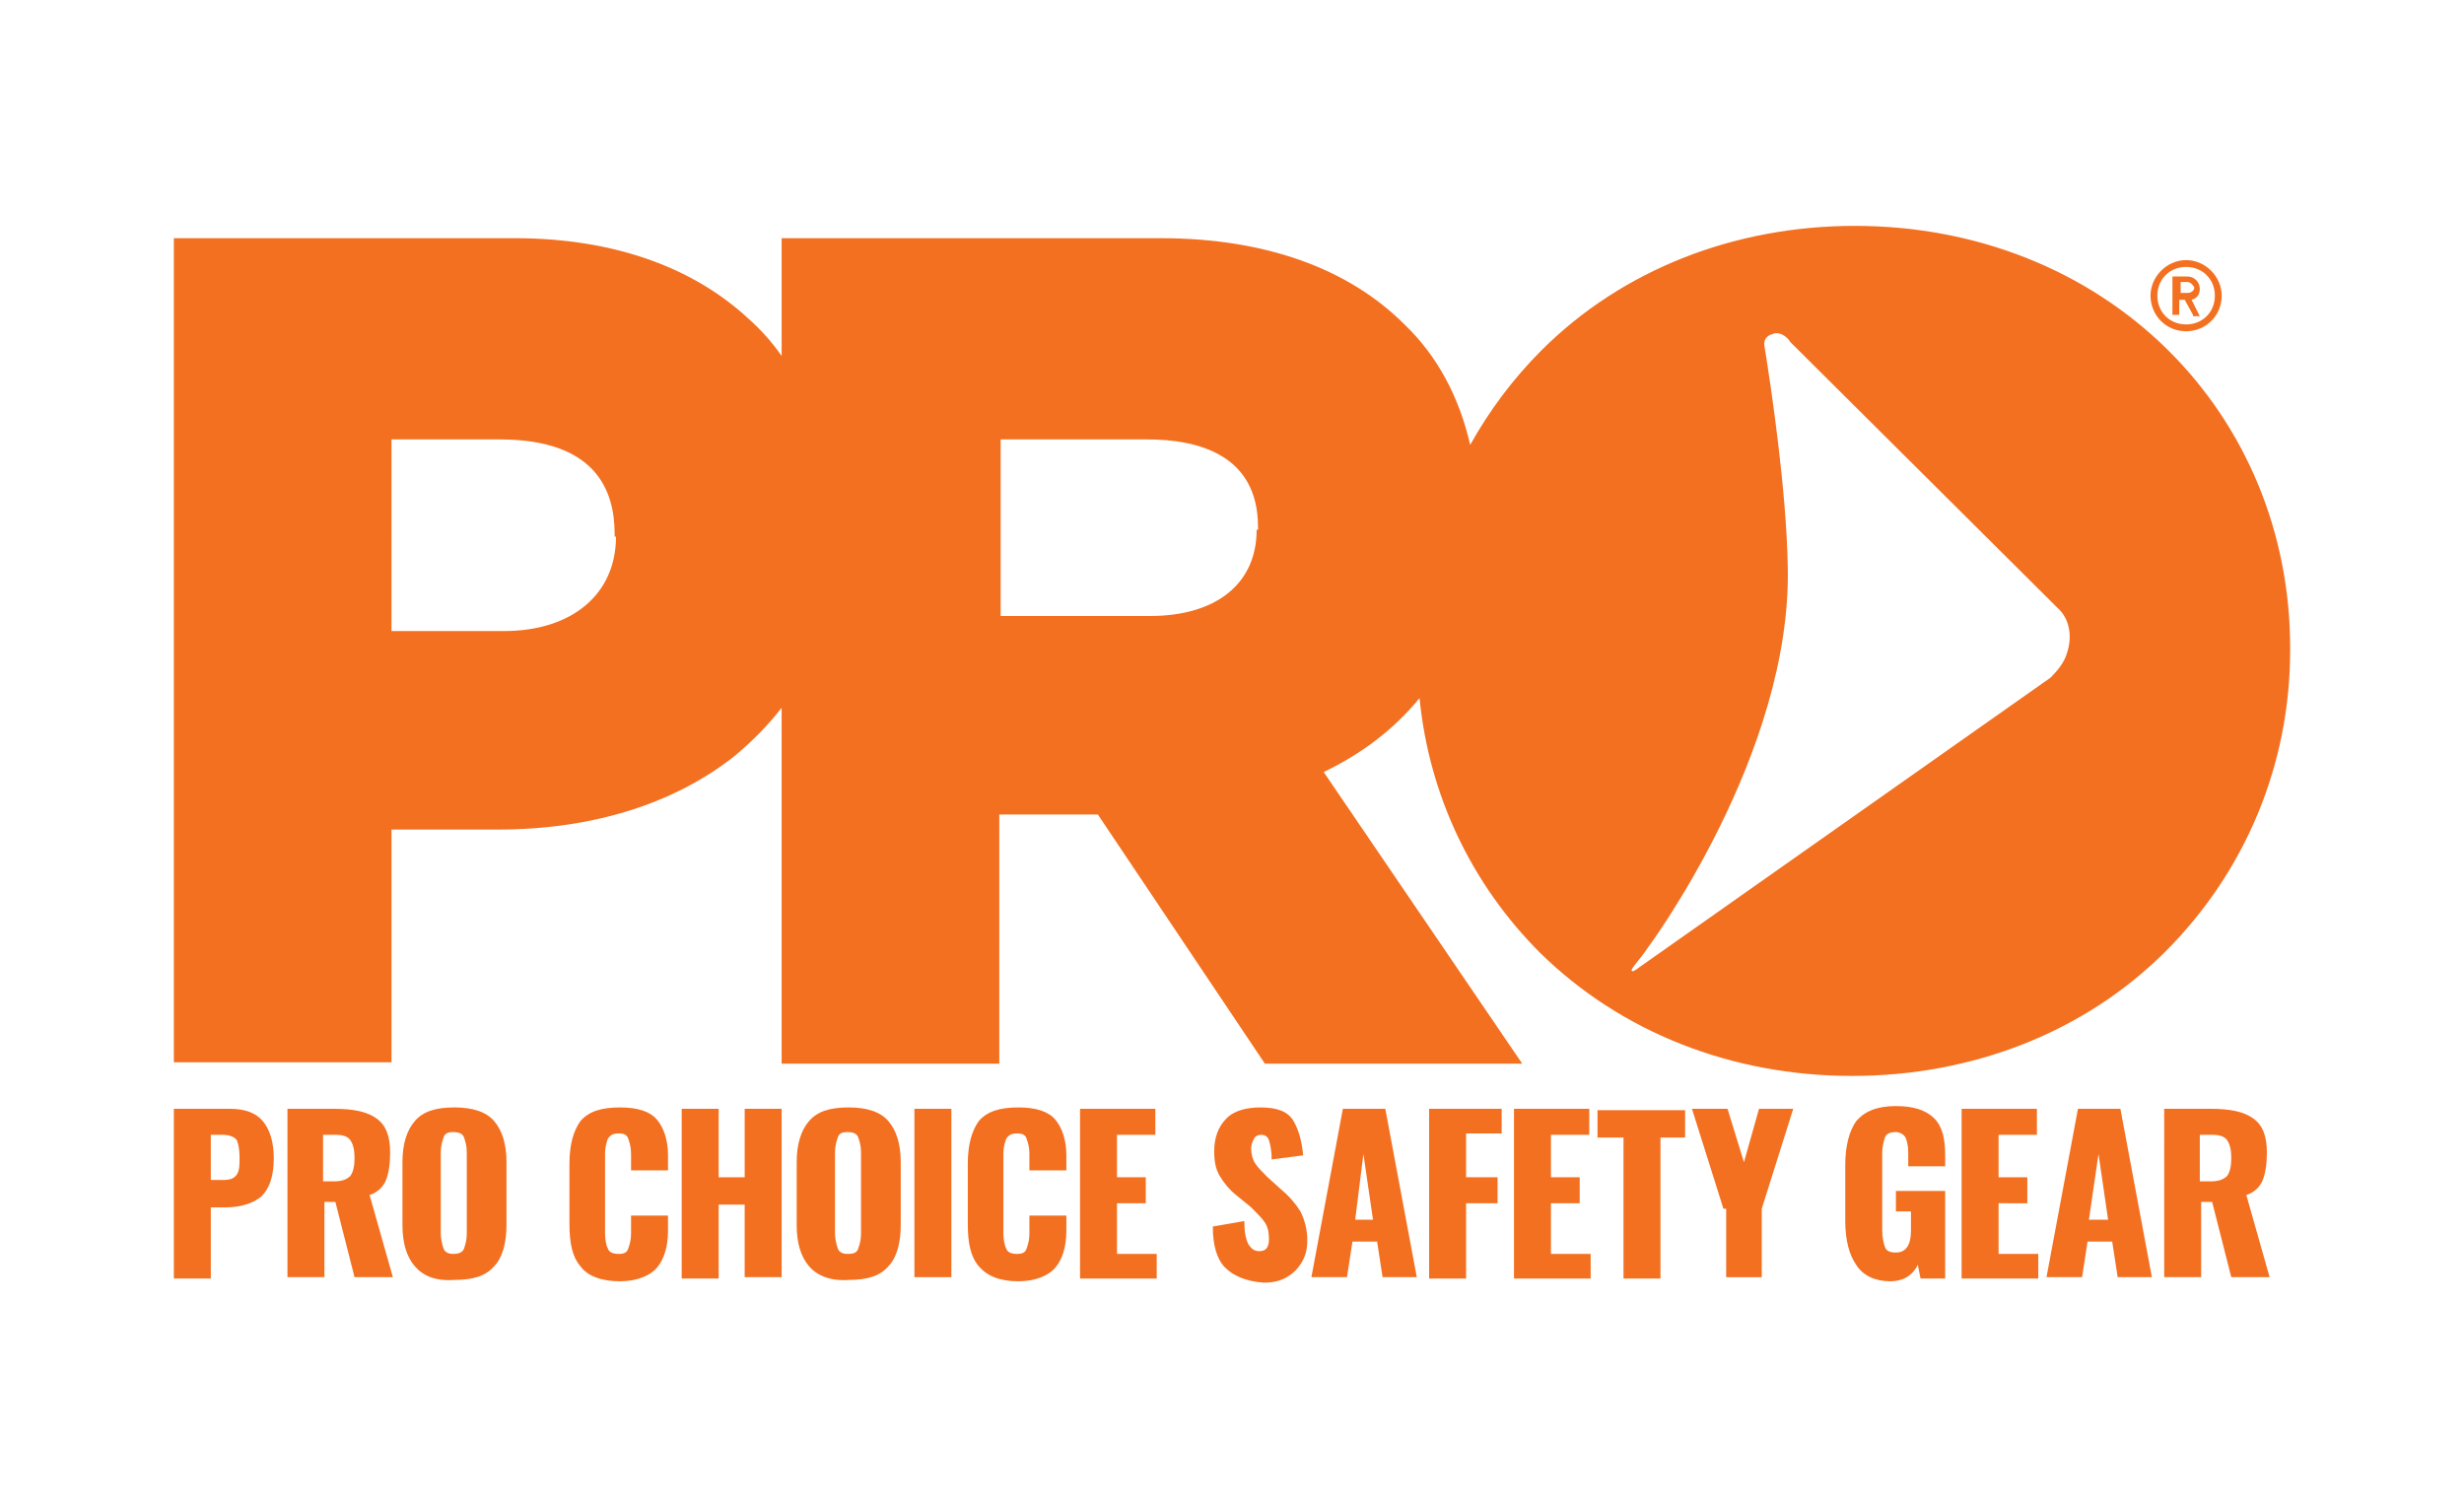 <?xml version="1.0" encoding="utf-8"?>
<!-- Generator: Adobe Illustrator 27.2.0, SVG Export Plug-In . SVG Version: 6.00 Build 0)  -->
<svg version="1.1" id="Layer_1" xmlns="http://www.w3.org/2000/svg" xmlns:xlink="http://www.w3.org/1999/xlink" x="0px" y="0px"
	 viewBox="0 0 180 110" style="enable-background:new 0 0 180 110;" xml:space="preserve">
<style type="text/css">
	.st0{fill:#F37021;}
</style>
<g>
	<g>
		<path class="st0" d="M12.7,81h4.1c1.1,0,1.9,0.3,2.4,0.9s0.8,1.5,0.8,2.7c0,1.3-0.3,2.2-0.9,2.8c-0.6,0.5-1.5,0.8-2.6,0.8h-1.1
			v5.2h-2.7V81z M16.3,86.2c0.5,0,0.8-0.1,1-0.4c0.2-0.3,0.2-0.7,0.2-1.3c0-0.5-0.1-1-0.2-1.2s-0.5-0.4-1-0.4h-0.9v3.3H16.3z"/>
		<path class="st0" d="M21,81h3.4c1.4,0,2.4,0.2,3.1,0.7c0.7,0.5,1,1.3,1,2.5c0,0.8-0.1,1.5-0.3,2c-0.2,0.5-0.6,0.9-1.2,1.1l1.7,6
			h-2.8l-1.4-5.5h-0.8v5.5H21V81z M24.4,86.3c0.5,0,0.9-0.1,1.2-0.4c0.2-0.3,0.3-0.7,0.3-1.3c0-0.6-0.1-1-0.3-1.3
			c-0.2-0.3-0.6-0.4-1.1-0.4h-0.9v3.4H24.4z"/>
		<path class="st0" d="M30.3,92.5c-0.6-0.7-0.9-1.7-0.9-3v-4.6c0-1.3,0.3-2.3,0.9-3c0.6-0.7,1.5-1,2.9-1c1.3,0,2.3,0.3,2.9,1
			c0.6,0.7,0.9,1.7,0.9,3v4.6c0,1.3-0.3,2.4-0.9,3c-0.6,0.7-1.5,1-2.9,1C31.8,93.6,30.9,93.2,30.3,92.5z M33.9,91.2
			c0.1-0.3,0.2-0.6,0.2-1.1v-5.9c0-0.5-0.1-0.8-0.2-1.1c-0.1-0.3-0.4-0.4-0.8-0.4c-0.4,0-0.6,0.1-0.7,0.4c-0.1,0.3-0.2,0.6-0.2,1.1
			v5.9c0,0.4,0.1,0.8,0.2,1.1c0.1,0.3,0.4,0.4,0.7,0.4C33.5,91.6,33.8,91.5,33.9,91.2z"/>
		<path class="st0" d="M42.4,92.5c-0.6-0.7-0.8-1.7-0.8-3.1V85c0-1.4,0.3-2.4,0.8-3.1c0.6-0.7,1.5-1,2.9-1c1.3,0,2.2,0.3,2.7,0.9
			c0.5,0.6,0.8,1.5,0.8,2.6v1.1h-2.7v-1.2c0-0.5-0.1-0.8-0.2-1.1c-0.1-0.3-0.3-0.4-0.7-0.4c-0.4,0-0.6,0.1-0.8,0.4
			c-0.1,0.3-0.2,0.6-0.2,1.1v5.8c0,0.5,0.1,0.9,0.2,1.1c0.1,0.3,0.4,0.4,0.8,0.4c0.4,0,0.6-0.1,0.7-0.4c0.1-0.3,0.2-0.6,0.2-1.1
			v-1.3h2.7v1.1c0,1.2-0.3,2.1-0.8,2.7c-0.5,0.6-1.5,1-2.7,1C43.9,93.6,42.9,93.2,42.4,92.5z"/>
		<path class="st0" d="M49.8,81h2.7v5h1.9v-5h2.7v12.3h-2.7V88h-1.9v5.4h-2.7V81z"/>
		<path class="st0" d="M59.1,92.5c-0.6-0.7-0.9-1.7-0.9-3v-4.6c0-1.3,0.3-2.3,0.9-3c0.6-0.7,1.5-1,2.9-1c1.3,0,2.3,0.3,2.9,1
			c0.6,0.7,0.9,1.7,0.9,3v4.6c0,1.3-0.3,2.4-0.9,3c-0.6,0.7-1.5,1-2.9,1C60.7,93.6,59.7,93.2,59.1,92.5z M62.7,91.2
			c0.1-0.3,0.2-0.6,0.2-1.1v-5.9c0-0.5-0.1-0.8-0.2-1.1c-0.1-0.3-0.4-0.4-0.8-0.4c-0.4,0-0.6,0.1-0.7,0.4c-0.1,0.3-0.2,0.6-0.2,1.1
			v5.9c0,0.4,0.1,0.8,0.2,1.1c0.1,0.3,0.4,0.4,0.7,0.4C62.4,91.6,62.6,91.5,62.7,91.2z"/>
		<path class="st0" d="M66.8,81h2.7v12.3h-2.7V81z"/>
		<path class="st0" d="M71.5,92.5c-0.6-0.7-0.8-1.7-0.8-3.1V85c0-1.4,0.3-2.4,0.8-3.1c0.6-0.7,1.5-1,2.9-1c1.3,0,2.2,0.3,2.7,0.9
			c0.5,0.6,0.8,1.5,0.8,2.6v1.1h-2.7v-1.2c0-0.5-0.1-0.8-0.2-1.1c-0.1-0.3-0.3-0.4-0.7-0.4c-0.4,0-0.6,0.1-0.8,0.4
			c-0.1,0.3-0.2,0.6-0.2,1.1v5.8c0,0.5,0.1,0.9,0.2,1.1c0.1,0.3,0.4,0.4,0.8,0.4c0.4,0,0.6-0.1,0.7-0.4c0.1-0.3,0.2-0.6,0.2-1.1
			v-1.3h2.7v1.1c0,1.2-0.3,2.1-0.8,2.7c-0.5,0.6-1.5,1-2.7,1C73,93.6,72.1,93.2,71.5,92.5z"/>
		<path class="st0" d="M78.9,81h5.5v1.9h-2.8V86h2.1v1.9h-2.1v3.7h2.9v1.8h-5.6V81z"/>
		<path class="st0" d="M89.5,92.6c-0.6-0.6-0.9-1.6-0.9-3l2.3-0.4c0,0.8,0.1,1.3,0.3,1.7c0.2,0.3,0.4,0.5,0.8,0.5
			c0.5,0,0.7-0.3,0.7-0.9c0-0.5-0.1-0.9-0.3-1.2c-0.2-0.3-0.6-0.7-1-1.1l-1.1-0.9c-0.5-0.4-0.9-0.9-1.2-1.4s-0.4-1.1-0.4-1.8
			c0-1,0.3-1.8,0.9-2.4c0.6-0.6,1.5-0.8,2.5-0.8c1.2,0,2,0.3,2.4,1c0.4,0.7,0.6,1.5,0.7,2.5l-2.3,0.3c0-0.6-0.1-1.1-0.2-1.4
			c-0.1-0.3-0.3-0.4-0.6-0.4c-0.2,0-0.4,0.1-0.5,0.3c-0.1,0.2-0.2,0.4-0.2,0.7c0,0.4,0.1,0.8,0.3,1.1c0.2,0.3,0.5,0.6,0.9,1l1,0.9
			c0.6,0.5,1.1,1.1,1.4,1.6c0.3,0.6,0.5,1.3,0.5,2.1c0,0.6-0.1,1.1-0.4,1.6c-0.3,0.5-0.6,0.8-1.1,1.1c-0.5,0.3-1.1,0.4-1.7,0.4
			C91,93.6,90.1,93.2,89.5,92.6z"/>
		<path class="st0" d="M98.1,81h3.1l2.3,12.3H101l-0.4-2.6h-1.8l-0.4,2.6h-2.6L98.1,81z M100.3,89.1l-0.7-4.8L99,89.1H100.3z"/>
		<path class="st0" d="M104.4,81h5.3v1.8h-2.6V86h2.3v1.9h-2.3v5.5h-2.7V81z"/>
		<path class="st0" d="M110.6,81h5.5v1.9h-2.8V86h2.1v1.9h-2.1v3.7h2.9v1.8h-5.6V81z"/>
		<path class="st0" d="M118.6,83.1h-1.9v-2h6.4v2h-1.8v10.3h-2.7V83.1z"/>
		<path class="st0" d="M125.9,88.3l-2.3-7.3h2.6l1.2,3.9l1.1-3.9h2.5l-2.3,7.3v5h-2.6V88.3z"/>
		<path class="st0" d="M135.6,92.4c-0.5-0.7-0.8-1.8-0.8-3.2v-4.1c0-1.4,0.3-2.5,0.8-3.2c0.6-0.7,1.5-1.1,2.9-1.1
			c1.3,0,2.2,0.3,2.8,0.9c0.6,0.6,0.8,1.5,0.8,2.7v0.8h-2.7v-1c0-0.5-0.1-0.9-0.2-1.1s-0.4-0.4-0.7-0.4c-0.4,0-0.7,0.1-0.8,0.4
			c-0.1,0.3-0.2,0.7-0.2,1.1v5.7c0,0.5,0.1,0.9,0.2,1.2c0.1,0.3,0.4,0.4,0.8,0.4c0.7,0,1.1-0.5,1.1-1.6v-1.4h-1.1V87h3.6v6.4h-1.8
			l-0.2-1c-0.4,0.8-1.1,1.2-2,1.2C137,93.6,136.1,93.2,135.6,92.4z"/>
		<path class="st0" d="M143.3,81h5.5v1.9H146V86h2.1v1.9H146v3.7h2.9v1.8h-5.6V81z"/>
		<path class="st0" d="M151.8,81h3.1l2.3,12.3h-2.5l-0.4-2.6h-1.8l-0.4,2.6h-2.6L151.8,81z M154,89.1l-0.7-4.8l-0.7,4.8H154z"/>
		<path class="st0" d="M158.1,81h3.4c1.4,0,2.4,0.2,3.1,0.7c0.7,0.5,1,1.3,1,2.5c0,0.8-0.1,1.5-0.3,2c-0.2,0.5-0.6,0.9-1.2,1.1
			l1.7,6h-2.8l-1.4-5.5h-0.8v5.5h-2.7V81z M161.5,86.3c0.5,0,0.9-0.1,1.2-0.4c0.2-0.3,0.3-0.7,0.3-1.3c0-0.6-0.1-1-0.3-1.3
			c-0.2-0.3-0.6-0.4-1.1-0.4h-0.9v3.4H161.5z"/>
	</g>
	<g>
		<path class="st0" d="M159.7,24.2c-1.5,0-2.6-1.2-2.6-2.6c0-1.4,1.2-2.6,2.6-2.6c1.4,0,2.6,1.2,2.6,2.6
			C162.3,23.1,161.1,24.2,159.7,24.2 M159.7,19.5c-1.2,0-2.1,0.9-2.1,2.1c0,1.2,0.9,2.1,2.1,2.1c1.2,0,2.1-0.9,2.1-2.1
			C161.8,20.4,160.9,19.5,159.7,19.5 M160.2,23l-0.6-1.1h-0.4V23h-0.5v-2.8h1.1c0.5,0,0.9,0.4,0.9,0.9c0,0.4-0.2,0.7-0.6,0.8
			l0.6,1.2H160.2z M159.8,20.6h-0.5v0.8h0.5c0.3,0,0.5-0.2,0.5-0.4C160.2,20.8,160,20.6,159.8,20.6"/>
		<path class="st0" d="M158.3,25.5c-5.9-5.8-14-9-22.8-9s-17,3.2-22.9,9.1c-2.1,2.1-3.8,4.4-5.2,6.9c-0.8-3.5-2.4-6.5-4.8-8.8
			c-4.1-4.1-10.2-6.3-17.8-6.3H57.1V26c-0.7-1-1.5-1.9-2.4-2.7c-4.2-3.9-10.1-5.9-17.1-5.9H12.7v60.2h15.9v-17h7.8
			c6.9,0,12.9-1.9,17.3-5.4c1.3-1.1,2.4-2.2,3.4-3.5v26h15.9V59.5h7.2l12.2,18.2h18.8L96.7,56.4c2.9-1.4,5.2-3.2,7-5.4
			c0.7,7.1,3.8,13.6,8.8,18.6c5.9,5.8,14,9,22.8,9s17-3.2,22.9-9.1c5.8-5.8,9.1-13.6,9.1-22v-0.2C167.3,39,164.1,31.2,158.3,25.5z
			 M45,39.2c0,4.2-3.2,6.9-8.2,6.9h-8.2V32.1h7.9c7,0,8.4,3.7,8.4,6.9V39.2z M91.8,38.7c0,3.9-2.9,6.3-7.8,6.3H73.1V32.1h10.7
			c3.7,0,8.1,1.1,8.1,6.4V38.7z M151,47.7c-0.2,0.7-0.7,1.3-1.2,1.8l-30.1,21.2c-0.5,0.4-0.5,0.2-0.5,0.2c-0.1-0.1,0.6-0.8,1.2-1.7
			c0,0,10.5-14.1,10.2-27.8c-0.1-5.6-1.2-13-1.7-16.1c-0.1-0.5,0.2-0.8,0.6-0.9c0.4-0.2,1,0.1,1.3,0.6l19.5,19.4
			C151.2,45.2,151.4,46.5,151,47.7z"/>
	</g>
</g>
</svg>

